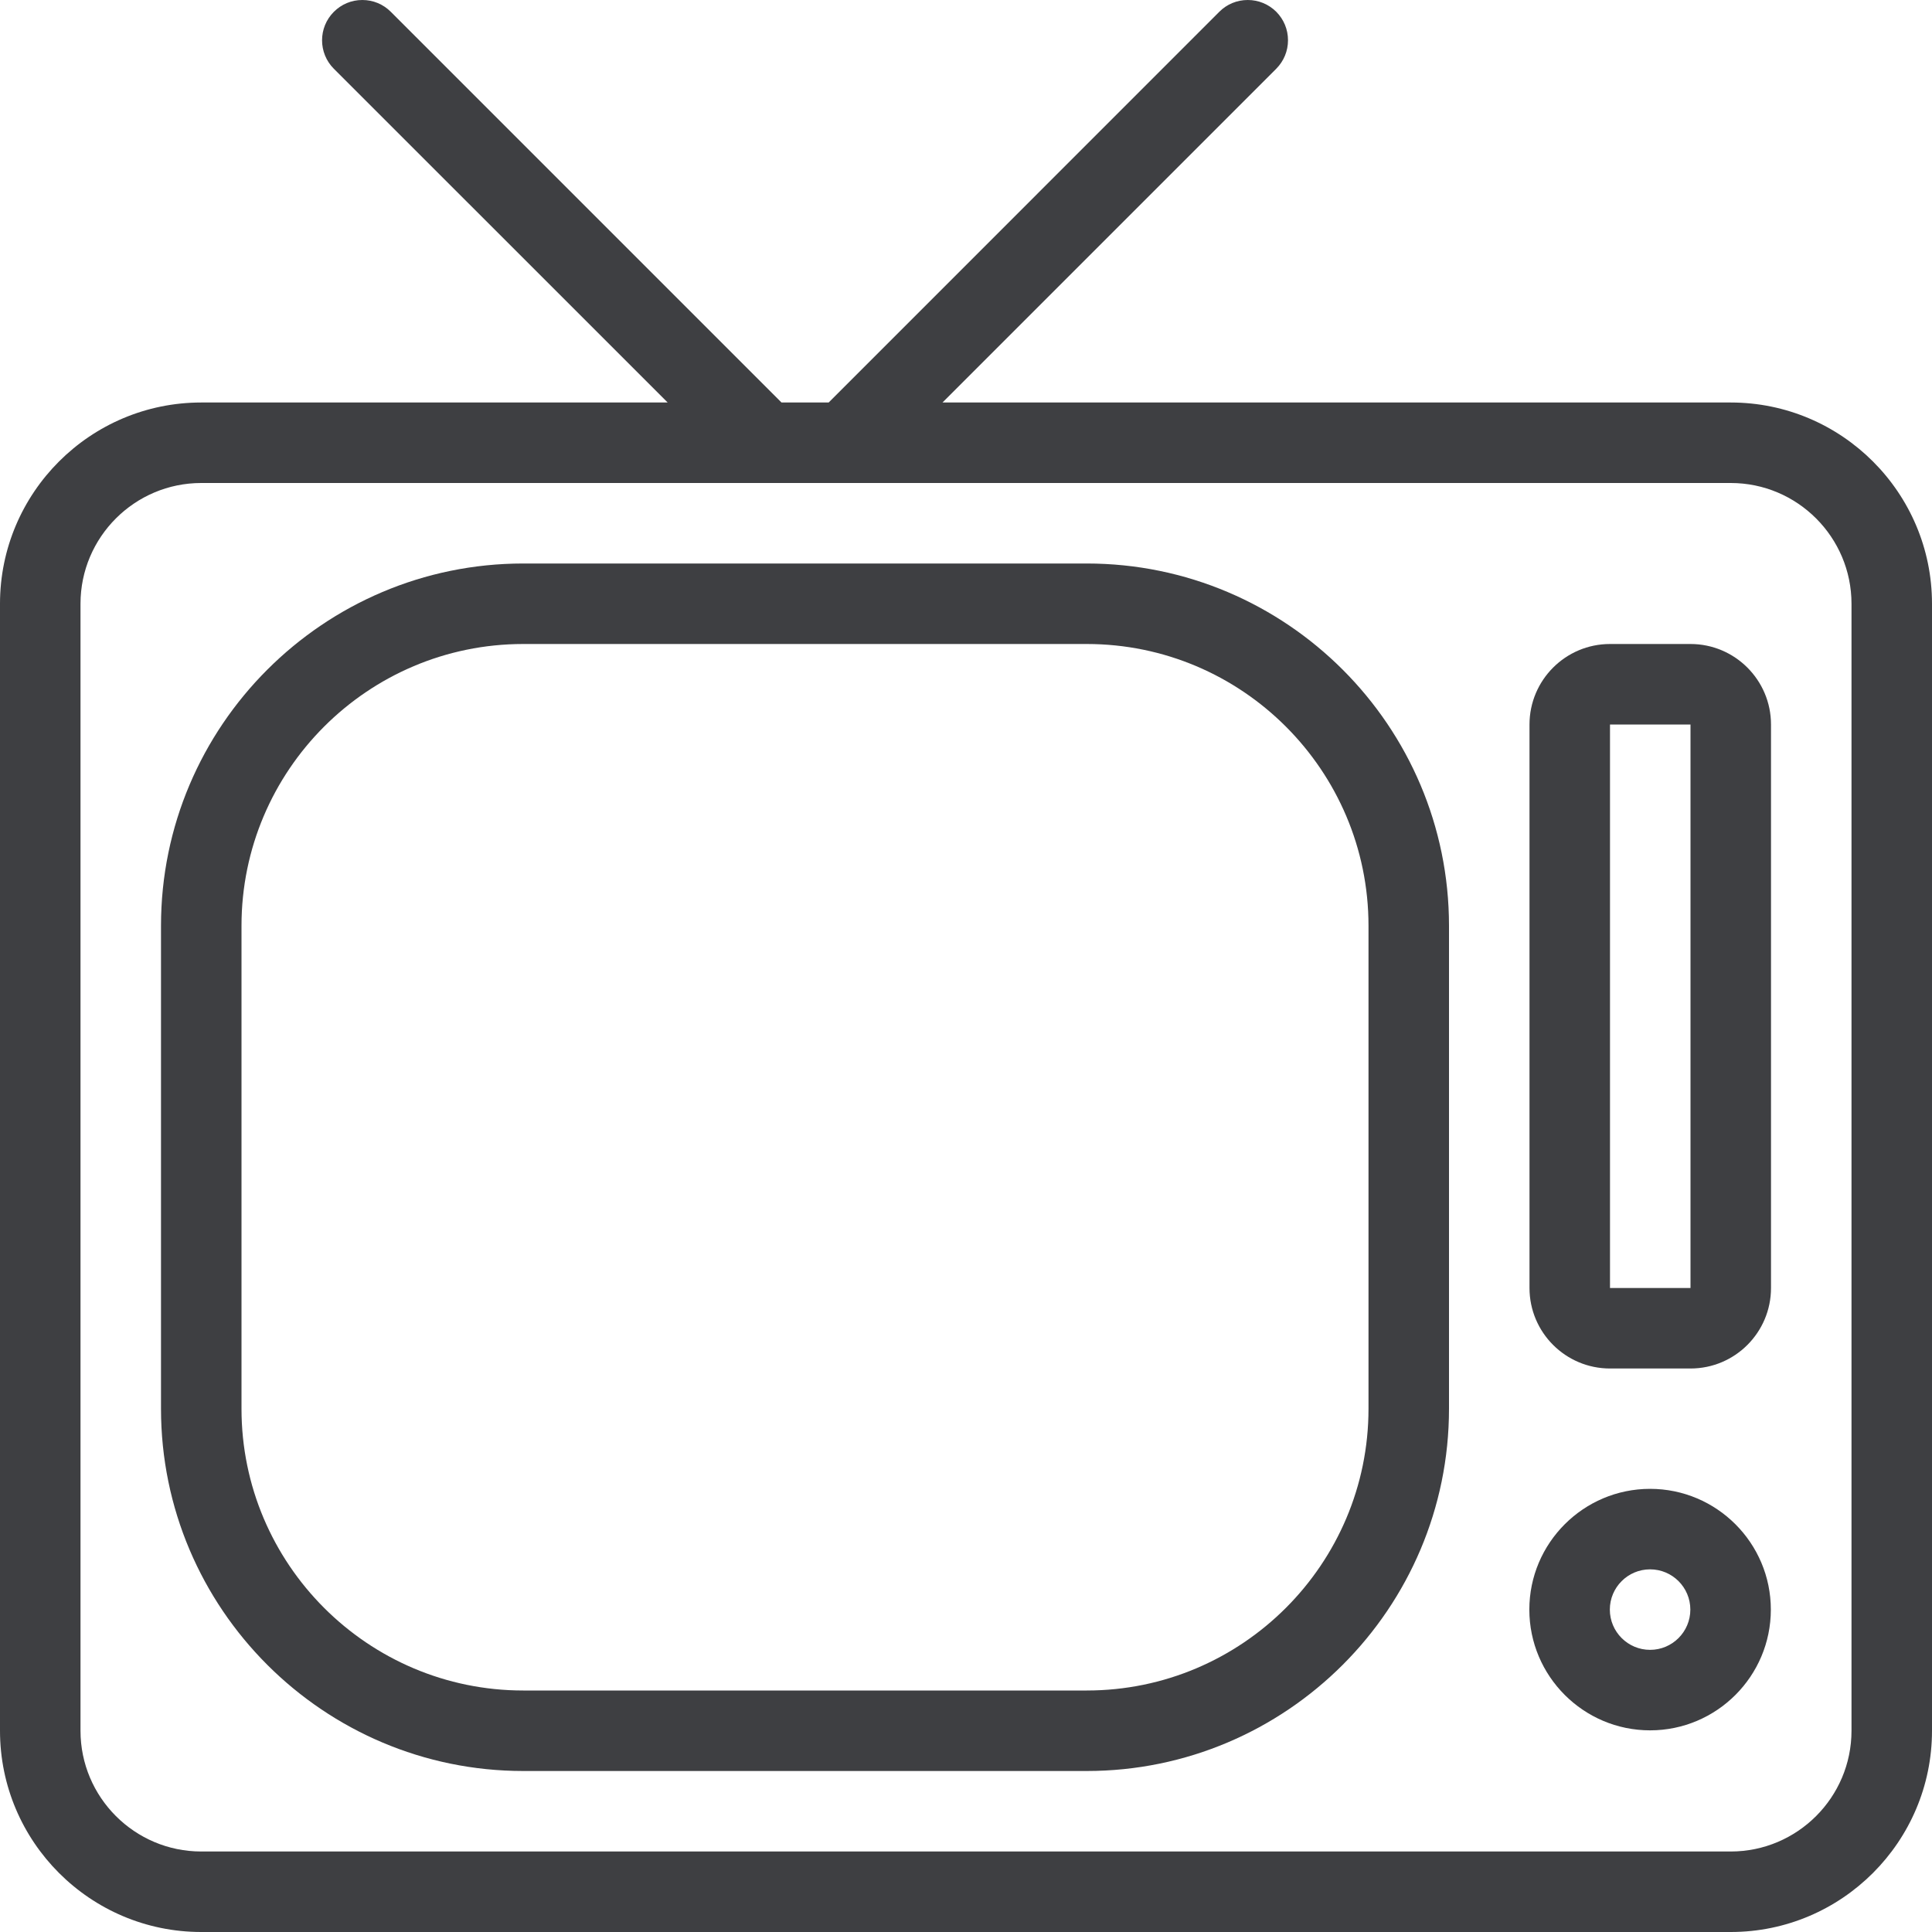 <svg width="24" height="24" viewBox="0 0 24 24" fill="none" xmlns="http://www.w3.org/2000/svg">
<path d="M2.5 24C1.121 24 0 22.878 0 21.5V7.5C0 6.121 1.121 5 2.5 5H8.294L4.147 0.854C3.952 0.659 3.952 0.342 4.147 0.147C4.242 0.052 4.367 0 4.501 0C4.635 0 4.76 0.052 4.854 0.146L9.708 5H10.294L15.147 0.146C15.241 0.052 15.366 0 15.5 0C15.634 0 15.759 0.052 15.854 0.146C15.948 0.241 16 0.366 16 0.5C16 0.634 15.948 0.759 15.854 0.854L11.708 5H21.5C22.878 5 24 6.121 24 7.5V21.5C24 22.878 22.878 24 21.5 24H2.5ZM2.5 6C1.673 6 1 6.673 1 7.5V21.5C1 22.327 1.673 23 2.5 23H21.5C22.327 23 23 22.327 23 21.5V7.5C23 6.673 22.327 6 21.5 6H2.5Z" fill="#3E3F42"/>
<path d="M6.5 22C4.019 22 2 19.981 2 17.5V11.5C2 9.019 4.019 7 6.5 7H13.5C15.981 7 18 9.019 18 11.5V17.5C18 19.981 15.981 22 13.5 22H6.5ZM6.5 8C4.57 8 3 9.57 3 11.5V17.5C3 19.43 4.57 21 6.5 21H13.5C15.43 21 17 19.43 17 17.5V11.5C17 9.57 15.43 8 13.5 8H6.5Z" fill="#3E3F42"/>
<path d="M20 17C19.448 17 19 16.552 19 16V9C19 8.449 19.448 8 20 8H21C21.552 8 22 8.449 22 9V16C22 16.552 21.552 17 21 17H20ZM20 16H21V9H20V16Z" fill="#3E3F42"/>
<path d="M20.498 21.495C19.671 21.495 18.998 20.822 18.998 19.995C18.998 19.168 19.671 18.495 20.498 18.495C21.325 18.495 21.998 19.168 21.998 19.995C21.998 20.822 21.325 21.495 20.498 21.495ZM20.498 19.495C20.222 19.495 19.998 19.719 19.998 19.995C19.998 20.271 20.222 20.495 20.498 20.495C20.774 20.495 20.998 20.271 20.998 19.995C20.998 19.719 20.774 19.495 20.498 19.495Z" fill="#3E3F42"/>
</svg>
